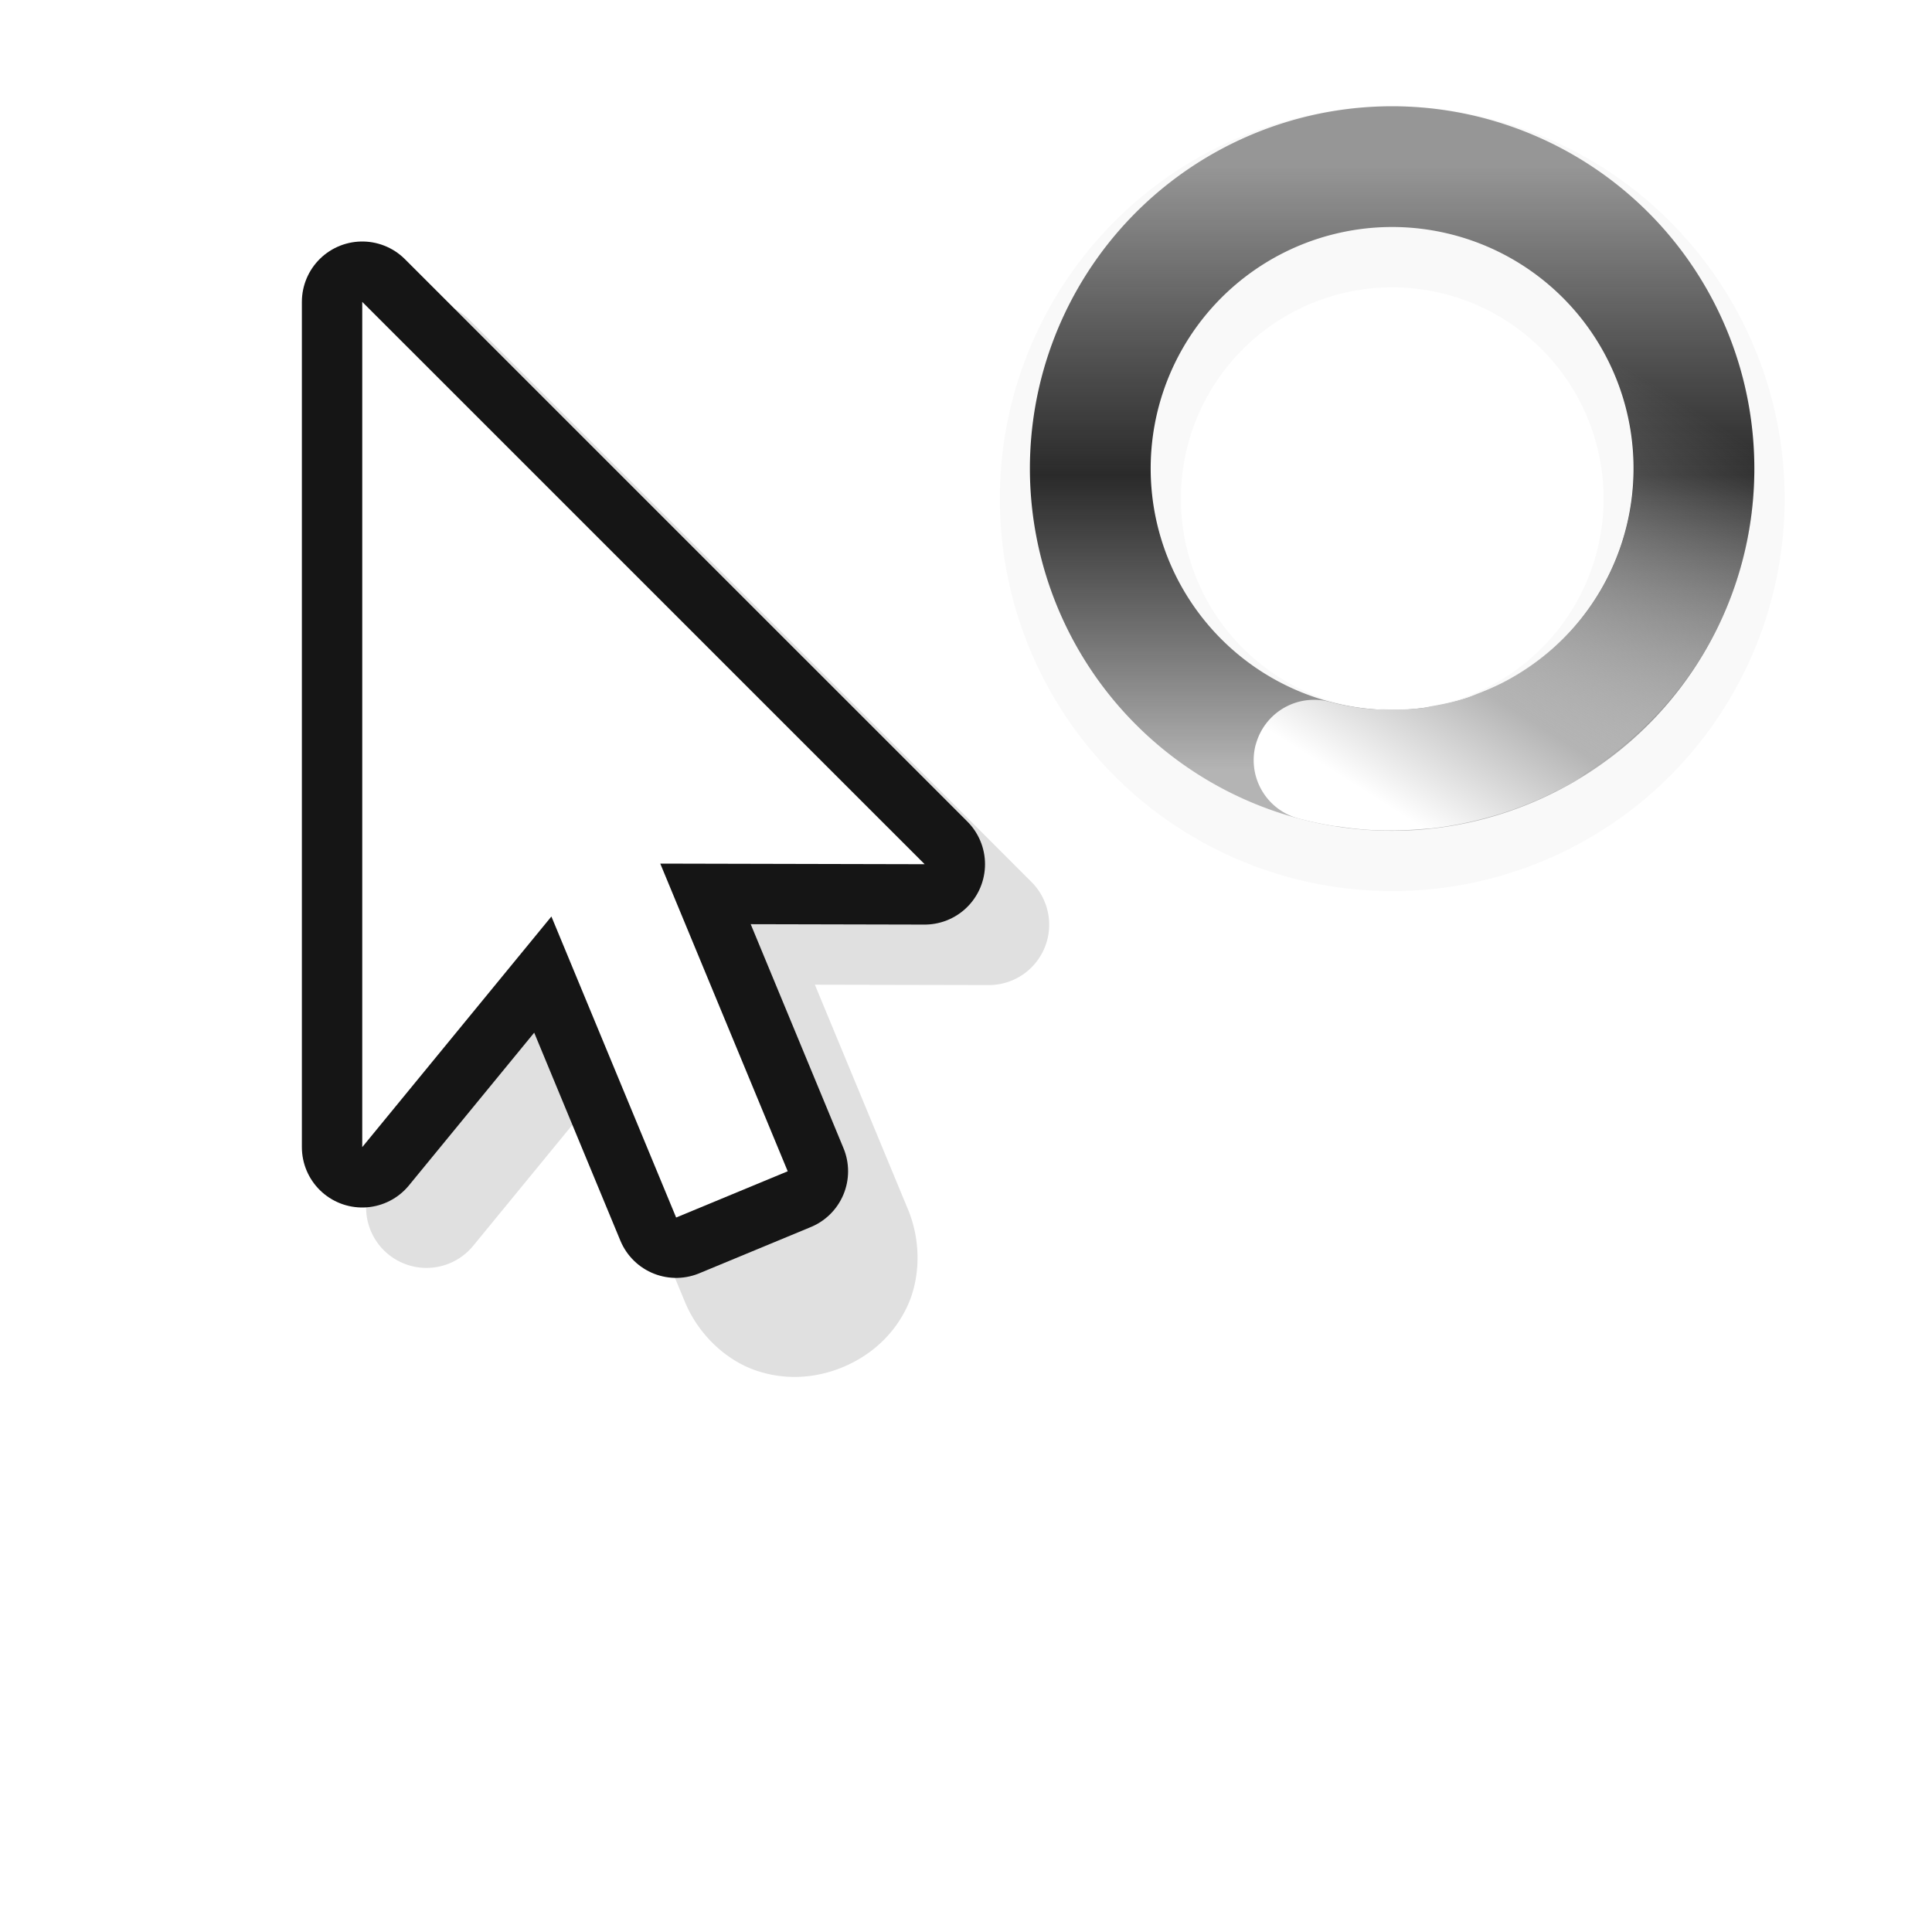 <?xml version="1.0" encoding="UTF-8" standalone="no"?>
<svg
   xmlns:dc="http://purl.org/dc/elements/1.1/"
   xmlns:cc="http://creativecommons.org/ns#"
   xmlns:rdf="http://www.w3.org/1999/02/22-rdf-syntax-ns#"
   xmlns:svg="http://www.w3.org/2000/svg"
   xmlns="http://www.w3.org/2000/svg"
   xmlns:xlink="http://www.w3.org/1999/xlink"
   xmlns:sodipodi="http://sodipodi.sourceforge.net/DTD/sodipodi-0.dtd"
   xmlns:inkscape="http://www.inkscape.org/namespaces/inkscape"
   width="32"
   height="32"
   version="1.1"
   viewBox="0 0 32 32"
   id="svg42"
   sodipodi:docname="progress-20.svg"
   inkscape:version="1.0.1 (3bc2e813f5, 2020-09-07)">
  <sodipodi:namedview
     pagecolor="#ffffff"
     bordercolor="#666666"
     borderopacity="1"
     objecttolerance="10"
     gridtolerance="10"
     guidetolerance="10"
     inkscape:pageopacity="0"
     inkscape:pageshadow="2"
     inkscape:window-width="1920"
     inkscape:window-height="1004"
     id="namedview44"
     showgrid="false"
     inkscape:zoom="18.362679"
     inkscape:cx="17.201992"
     inkscape:cy="11.87151"
     inkscape:window-x="0"
     inkscape:window-y="0"
     inkscape:window-maximized="1"
     inkscape:current-layer="svg42" />
  <defs
     id="defs24">
    <filter
       id="b-7"
       x="-.162"
       y="-.095"
       width="1.324"
       height="1.191"
       color-interpolation-filters="sRGB">
      <feGaussianBlur
         stdDeviation="0.628"
         id="feGaussianBlur4" />
    </filter>
    <filter
       id="filter892"
       x="-.12"
       y="-.12"
       width="1.24"
       height="1.24"
       color-interpolation-filters="sRGB">
      <feGaussianBlur
         stdDeviation="0.65"
         id="feGaussianBlur7" />
    </filter>
    <linearGradient
       id="linearGradient1454-3"
       x1="17.941"
       x2="27.941"
       y1="22.44"
       y2="22.44"
       gradientTransform="rotate(90 22.941 22.439)"
       gradientUnits="userSpaceOnUse">
      <stop
         stop-color="#abebe6"
         offset="0"
         id="stop10" />
      <stop
         stop-color="#0f6e69"
         offset=".5"
         id="stop12" />
      <stop
         stop-color="#abebe6"
         offset="1"
         id="stop14" />
    </linearGradient>
    <linearGradient
       id="linearGradient1397"
       x1="41"
       x2="50"
       y1="36.478"
       y2="39"
       gradientTransform="rotate(-75 25.634 44.244)"
       gradientUnits="userSpaceOnUse">
      <stop
         stop-color="#fff"
         offset="0"
         id="stop17" />
      <stop
         stop-color="#3ce1d2"
         offset=".298"
         id="stop19" />
      <stop
         stop-color="#3ce1d2"
         stop-opacity="0"
         offset="1"
         id="stop21" />
    </linearGradient>
    <filter
       id="filter892-6"
       x="-0.12"
       y="-0.12"
       width="1.24"
       height="1.24"
       color-interpolation-filters="sRGB">
      <feGaussianBlur
         stdDeviation="0.65"
         id="feGaussianBlur7-3" />
    </filter>
    <linearGradient
       inkscape:collect="always"
       xlink:href="#linearGradient2875"
       id="linearGradient2877"
       x1="41.149"
       y1="15.602"
       x2="41.149"
       y2="25.606"
       gradientUnits="userSpaceOnUse"
       gradientTransform="translate(-18.078,-12.85)" />
    <linearGradient
       inkscape:collect="always"
       id="linearGradient2875">
      <stop
         style="stop-color:#969696;stop-opacity:1"
         offset="0"
         id="stop2871" />
      <stop
         style="stop-color:#191919;stop-opacity:0.925"
         offset="0.512"
         id="stop2891" />
      <stop
         style="stop-color:#b4b4b4;stop-opacity:1"
         offset="1"
         id="stop2873" />
    </linearGradient>
    <linearGradient
       inkscape:collect="always"
       xlink:href="#linearGradient2911"
       id="linearGradient2913"
       x1="59.363"
       y1="22.872"
       x2="67.248"
       y2="25.34"
       gradientUnits="userSpaceOnUse"
       gradientTransform="rotate(-75,34.206,42.095)" />
    <linearGradient
       inkscape:collect="always"
       id="linearGradient2911">
      <stop
         style="stop-color:#ffffff;stop-opacity:1"
         offset="0"
         id="stop2907" />
      <stop
         style="stop-color:#b4b4b4;stop-opacity:1"
         offset="0.299"
         id="stop2917" />
      <stop
         style="stop-color:#b4b4b4;stop-opacity:0;"
         offset="1"
         id="stop2909" />
    </linearGradient>
  </defs>
  <g
     transform="translate(-.936 1)"
     id="g40">
    <path
       d="m7.984 4a1 1 0 0 0-0.984 1v14a1 1 0 0 0 1.773 0.635l2.074-2.529 1.422 3.43c0.218 0.547 0.67 0.981 1.172 1.158 0.502 0.177 1.014 0.133 1.453-0.049 0.439-0.182 0.833-0.512 1.062-0.992s0.241-1.107 0.008-1.648l-1.531-3.695 2.879 0.006a1 1 0 0 0 0.709-1.707l-9.314-9.315a1 1 0 0 0-0.723-0.293zm1.016 3.414 5.894 5.894-1.957-0.004a1 1 0 0 0-0.926 1.383l0.045 0.109a1 1 0 0 0-1.697-0.252l-1.359 1.658z"
       color="#000000"
       color-rendering="auto"
       dominant-baseline="auto"
       fill-rule="evenodd"
       filter="url(#b-7)"
       image-rendering="auto"
       opacity=".35"
       shape-rendering="auto"
       solid-color="#000000"
       style="font-feature-settings:normal;font-variant-alternates:normal;font-variant-caps:normal;font-variant-ligatures:normal;font-variant-numeric:normal;font-variant-position:normal;isolation:auto;mix-blend-mode:normal;shape-padding:0;text-decoration-color:#000000;text-decoration-line:none;text-decoration-style:solid;text-indent:0;text-orientation:mixed;text-transform:none;white-space:normal"
       id="path32" />
    <path
       d="m6.936 4v14l3.133-3.82 2.066 4.986c1.848-0.766 0 0 1.848-0.766l-2.111-5.096 4.379 0.01z"
       fill="none"
       stroke="#151515"
       stroke-linecap="round"
       stroke-linejoin="round"
       stroke-width="2"
       id="path34" />
    <path
       d="m6.936 4v14l3.133-3.82 2.066 4.986c1.848-0.766 0 0 1.848-0.766l-2.111-5.096 4.379 0.01z"
       fill="#fff"
       fill-rule="evenodd"
       id="path36" />
    <rect
       width="24"
       height="24"
       fill="none"
       opacity=".2"
       id="rect38" />
  </g>
  <path
     d="M 23.06,1.76 A 6.5,6.5 0 0 0 16.56,8.26 6.5,6.5 0 0 0 23.06,14.76 6.5,6.5 0 0 0 29.56,8.26 6.5,6.5 0 0 0 23.06,1.76 Z m 0,3 A 3.5,3.5 0 0 1 26.56,8.26 3.5,3.5 0 0 1 23.06,11.76 3.5,3.5 0 0 1 19.56,8.26 3.5,3.5 0 0 1 23.06,4.76 Z"
     filter="url(#filter892-6)"
     opacity="0.15"
     style="paint-order:stroke fill markers"
     id="path26-6" />
  <path
     id="rect1846"
     style="opacity:1;fill:url(#linearGradient2877);fill-opacity:1;stroke:none;stroke-width:1.252;stroke-linecap:round;stroke-miterlimit:4;stroke-dasharray:none;stroke-opacity:1"
     d="M 23.058,1.76 A 6,6 15 0 0 21.503,1.965 6,6 15 0 0 17.263,9.313 6,6 15 0 0 24.609,13.557 6,6 15 0 0 28.853,6.208 6,6 15 0 0 24.882,2.045 6,6 15 0 0 23.058,1.76 Z m -0.039,2 a 4,4 15 0 1 0.982,0.113 4,4 15 0 1 2.92,2.852 4,4 15 0 1 -2.83,4.898 4,4 15 0 1 -4.896,-2.828 4,4 15 0 1 2.826,-4.898 4,4 15 0 1 0.998,-0.137 z" />
  <path
     id="rect2863"
     style="opacity:1;fill:url(#linearGradient2913);fill-opacity:1;stroke:none;stroke-width:1.252;stroke-linecap:round;stroke-miterlimit:4;stroke-dasharray:none;stroke-opacity:1"
     d="m 20.799,12.331 a 1,1 0 0 0 0.707,1.225 c 0.189,0.051 0.378,0.09 0.568,0.122 0.042,0.007 0.085,0.01 0.127,0.016 0.143,0.021 0.287,0.038 0.43,0.048 0.325,0.023 0.649,0.015 0.972,-0.014 0.039,-0.004 0.079,-0.004 0.118,-0.009 0.318,-0.035 0.632,-0.099 0.941,-0.185 0.038,-0.011 0.076,-0.021 0.114,-0.032 0.311,-0.093 0.615,-0.211 0.91,-0.355 0.019,-0.009 0.037,-0.02 0.056,-0.029 0.106,-0.053 0.213,-0.102 0.316,-0.162 a 1,1 0 0 0 0.196,-0.15 1,1 0 0 0 0.005,-0.003 c 1.014,-0.642 1.856,-1.57 2.344,-2.747 1.149,-2.775 0.057,-5.99 -2.544,-7.492 a 1,1 0 0 0 -1.366,0.366 1,1 0 0 0 0.366,1.366 c 1.745,1.007 2.466,3.132 1.695,4.994 -0.362,0.875 -1.005,1.547 -1.78,1.972 -0.157,0.086 -0.32,0.158 -0.486,0.222 -0.069,0.027 -0.137,0.057 -0.207,0.08 -0.182,0.059 -0.368,0.098 -0.556,0.13 -0.059,0.01 -0.116,0.027 -0.175,0.034 -0.208,0.026 -0.418,0.027 -0.628,0.02 -0.046,-0.002 -0.09,0.005 -0.136,0.002 -0.256,-0.017 -0.51,-0.058 -0.761,-0.125 a 1,1 0 0 0 -1.225,0.707 z" />
</svg>
